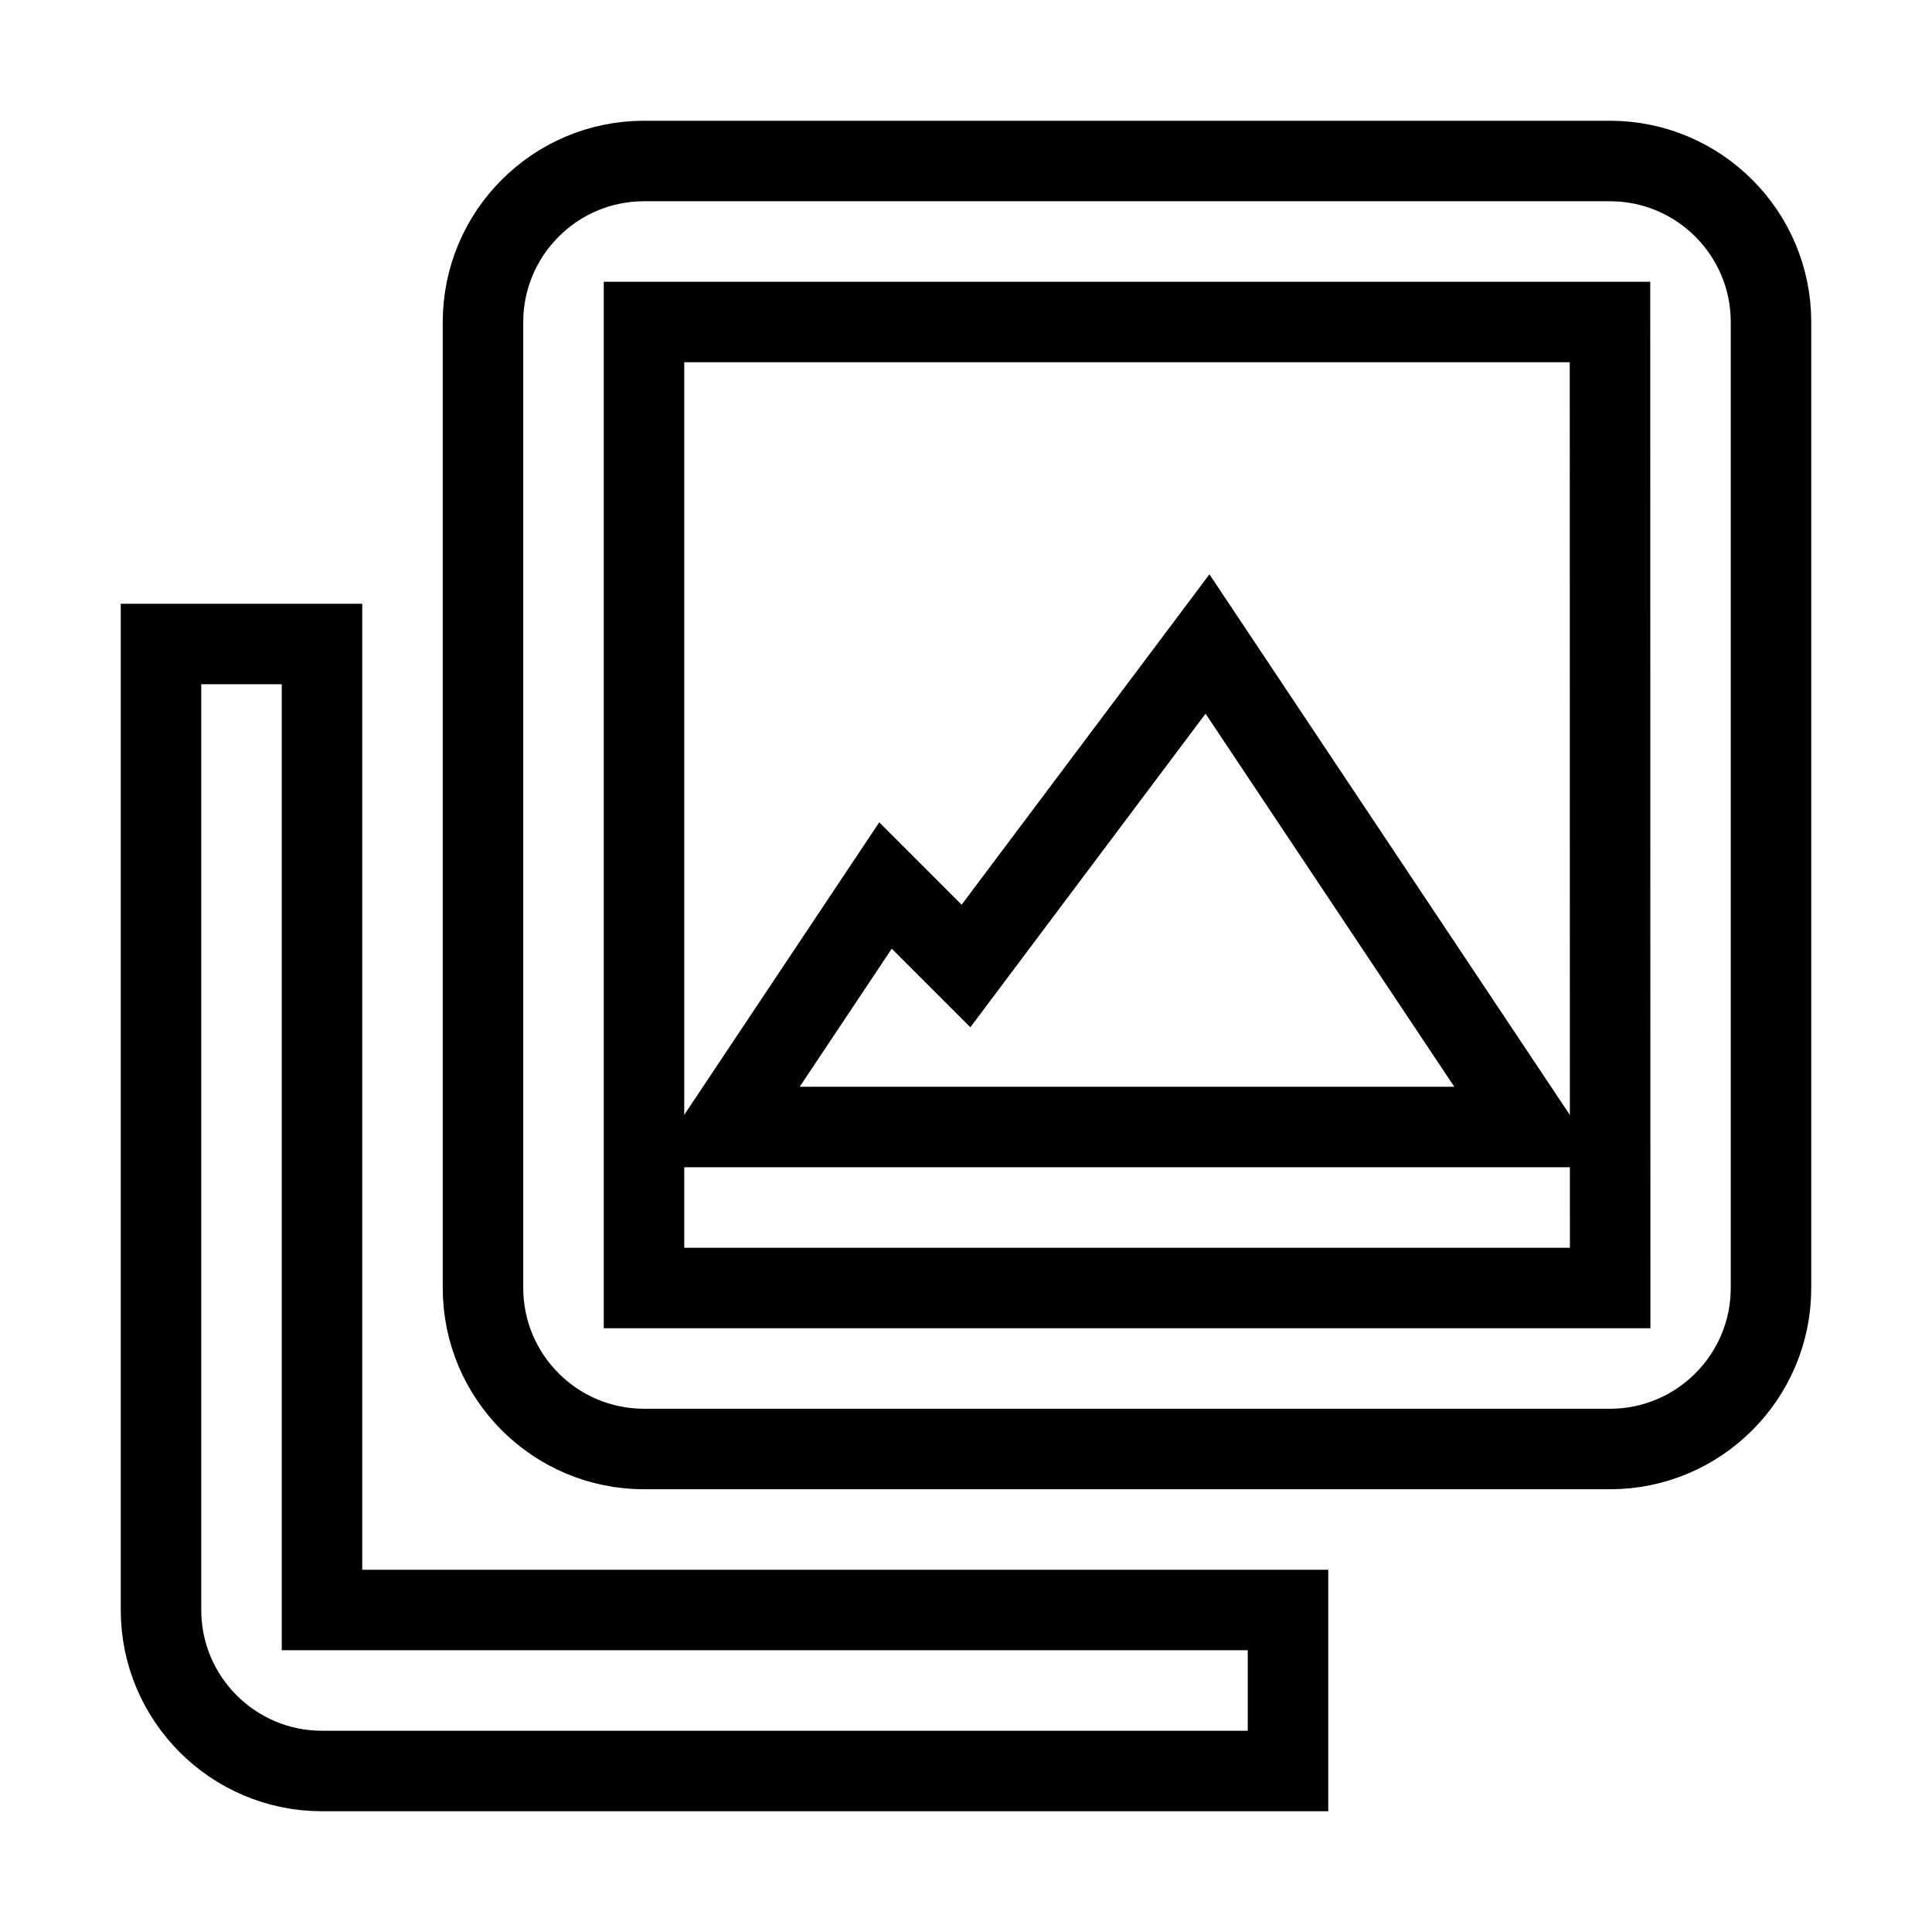<svg xmlns="http://www.w3.org/2000/svg" fill="none" stroke="currentColor" viewBox="0 0 24 24"><path d="M20,2H8C6.897,2,6,2.897,6,4v12c0,1.103,0.897,2,2,2h12c1.103,0,2-0.897,2-2V4C22,2.897,21.103,2,20,2z M8,16V4h12 l0.002,12H8z"/><path d="M4,8H2v12c0,1.103,0.897,2,2,2h12v-2H4V8z"/><path d="M12 12L11 11 9 14 19 14 15 8z"/></svg>